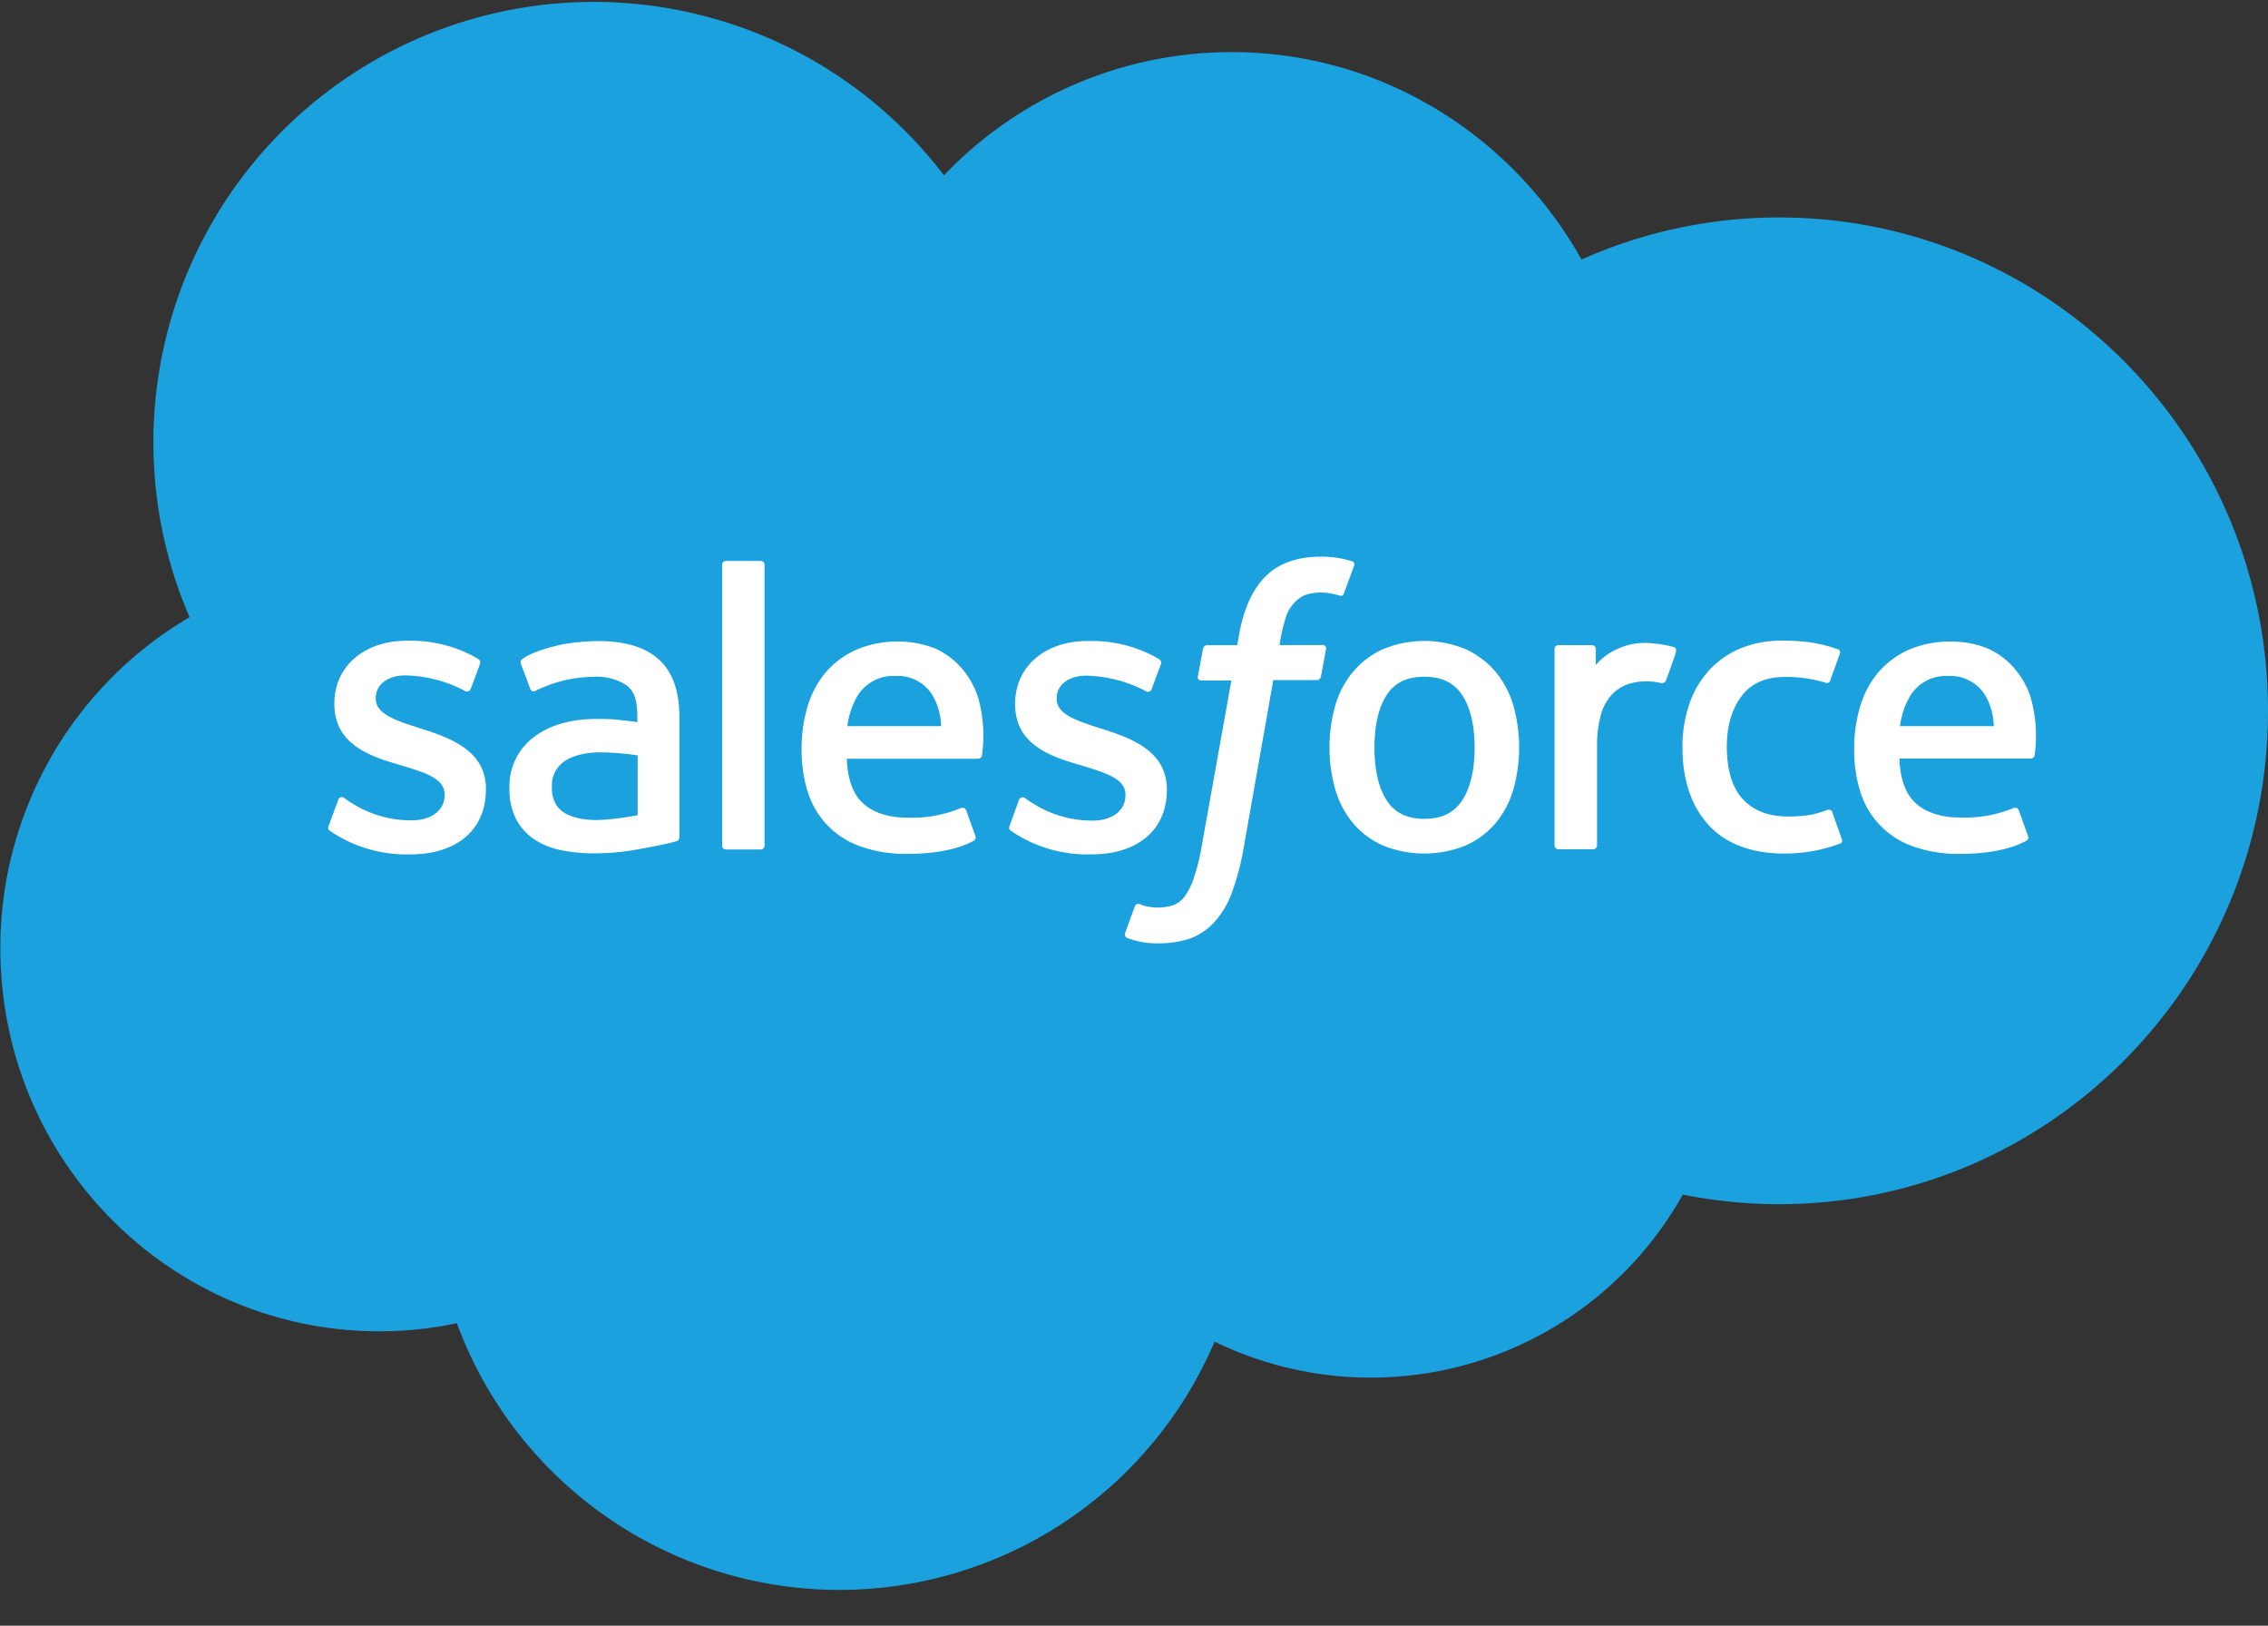 <svg viewBox="0 0 60 43" xmlns="http://www.w3.org/2000/svg"><rect x="0" y="0" width="60" height="43" fill="#333333" stroke="none"/><g fill="none" fill-rule="evenodd"><path d="M47.065 5.752c-1.8-.001-3.582.378-5.226 1.112-1.843-3.286-5.298-5.486-9.259-5.486a10.509 10.509 0 0 0-7.607 3.26A11.65 11.65 0 0 0 5.015 16.325 10.13 10.13 0 0 0 .01 25.087c0 5.591 4.483 10.12 10.017 10.126.692 0 1.382-.071 2.059-.214a10.785 10.785 0 0 0 20.045.487 9.453 9.453 0 0 0 12.387-3.89c.839.17 1.692.255 2.548.255C54.215 31.851 60 26.01 60 18.801c0-7.207-5.792-13.049-12.934-13.049z" fill="#1BA1DE"/><path d="M53.826 19.972a.102.102 0 0 1-.1.092h-3.477c.02.527.156.912.404 1.155.247.244.651.404 1.19.404.489.021.978-.065 1.43-.253h.01a.1.1 0 0 1 .125.065l.229.636c.046.107.01.145-.03.167-.215.12-.745.347-1.749.347a3.52 3.52 0 0 1-1.262-.203 2.226 2.226 0 0 1-1.387-1.457 3.718 3.718 0 0 1-.157-1.11 3.901 3.901 0 0 1 .152-1.109 2.52 2.52 0 0 1 .47-.902c.221-.262.497-.47.808-.611a2.723 2.723 0 0 1 1.148-.223c.342-.001.681.067.996.201.253.12.478.292.661.503.204.235.356.51.444.808.133.486.165.995.095 1.494v-.004zm-2.285-2.092a1.107 1.107 0 0 0-.994.506c-.152.25-.248.53-.282.82h2.481a1.715 1.715 0 0 0-.231-.821 1.076 1.076 0 0 0-.974-.505zm-2.864 4.433c-.466.174-.96.263-1.457.264-.89 0-1.573-.261-2.028-.764-.454-.504-.683-1.192-.683-2.044a3.527 3.527 0 0 1 .168-1.106 2.53 2.53 0 0 1 .5-.892c.229-.26.513-.467.832-.605a2.8 2.8 0 0 1 1.145-.22c.258-.003.515.014.77.05.234.038.463.096.685.174h.008c.049.017.074.07.057.118-.096.27-.161.452-.253.703a.089.089 0 0 1-.118.07 3.448 3.448 0 0 0-1.086-.155c-.507 0-.887.167-1.14.502-.251.333-.394.77-.394 1.345 0 .639.158 1.112.442 1.404.284.292.672.44 1.175.44a3.53 3.53 0 0 0 .563-.04c.163-.028.323-.073.477-.135h.012a.098.098 0 0 1 .123.066l.246.695a.094.094 0 0 1-.044.134v-.004zm-4.594-4.34a.12.12 0 0 1-.135.094 1.917 1.917 0 0 0-.382-.047c-.158 0-.314.022-.466.066-.162.05-.31.139-.43.258-.14.145-.244.32-.304.512a3.038 3.038 0 0 0-.116.912v2.59a.105.105 0 0 1-.105.106h-.915a.105.105 0 0 1-.104-.105v-5.193a.1.1 0 0 1 .1-.102h.894a.1.1 0 0 1 .097.105v.423c.158-.188.36-.337.586-.433.281-.127.59-.177.897-.144.197.015.392.048.583.1a.094.094 0 0 1 .05.124h.008c-.03.103-.2.58-.258.734zm-4.046 2.902c-.093.326-.251.63-.467.892a2.21 2.21 0 0 1-.79.594 2.923 2.923 0 0 1-2.2 0 2.202 2.202 0 0 1-.79-.594 2.473 2.473 0 0 1-.467-.892 4.094 4.094 0 0 1 0-2.208 2.46 2.46 0 0 1 .467-.892c.215-.256.484-.46.788-.6a2.85 2.85 0 0 1 2.203 0c.304.139.574.344.79.6.215.262.373.566.466.892a4.094 4.094 0 0 1 0 2.212v-.004zM37.682 17.9c-.46 0-.782.155-.997.483-.215.329-.324.808-.324 1.391 0 .584.111 1.069.325 1.397.214.328.538.488.996.488.457 0 .781-.157 1-.488.217-.331.329-.807.329-1.397 0-.589-.113-1.065-.33-1.39-.216-.326-.54-.484-1-.484zm-2.601-.734l-.134.722a.117.117 0 0 1-.117.101h-1.145l-.783 4.433a6.665 6.665 0 0 1-.306 1.168 2.315 2.315 0 0 1-.452.779c-.174.2-.395.353-.643.448a2.541 2.541 0 0 1-.853.134 2.092 2.092 0 0 1-.51-.048 2.63 2.63 0 0 1-.317-.093.104.104 0 0 1-.054-.135c.024-.07.229-.633.257-.707a.097.097 0 0 1 .127-.054c.06.028.123.048.188.06.092.019.185.03.278.031a1.31 1.31 0 0 0 .404-.057.647.647 0 0 0 .324-.244c.107-.151.188-.318.242-.495a5.43 5.43 0 0 0 .209-.857l.78-4.352h-.773c-.093 0-.123-.043-.113-.112l.134-.722a.117.117 0 0 1 .117-.101h.79l.042-.235c.118-.699.352-1.226.7-1.577.346-.351.843-.529 1.47-.529a2.648 2.648 0 0 1 .818.119h.006c.049.017.074.07.057.118l-.27.73c-.015.053-.037.088-.15.053-.028-.008-.07-.02-.178-.043a1.49 1.49 0 0 0-.285-.028 1.226 1.226 0 0 0-.372.052.726.726 0 0 0-.291.182c-.108.104-.192.23-.245.371a4.656 4.656 0 0 0-.183.784h1.111a.091.091 0 0 1 .12.104z" fill="#FFF"/><path d="M28.874 22.598a3.58 3.58 0 0 1-2.136-.626.1.1 0 0 1-.026-.134l.242-.673a.104.104 0 0 1 .162-.055c.068.049.117.084.203.135a2.906 2.906 0 0 0 1.587.46c.538 0 .868-.284.868-.665v-.021c0-.416-.513-.573-1.104-.755l-.135-.04c-.807-.232-1.68-.567-1.68-1.593v-.02c0-.976.785-1.656 1.913-1.656h.122a3.49 3.49 0 0 1 1.764.473c.05.024.076.081.06.135l-.25.672a.105.105 0 0 1-.163.04 3.542 3.542 0 0 0-1.563-.404c-.476 0-.784.253-.784.597v.02c0 .404.526.573 1.137.771l.106.034c.807.255 1.672.61 1.672 1.585v.02c0 1.046-.764 1.7-1.995 1.7zm-2.895-2.622a.102.102 0 0 1-.101.092h-3.476c.02.527.156.912.403 1.155.248.244.652.404 1.19.404.49.02.978-.068 1.431-.257h.01a.1.1 0 0 1 .125.065l.228.636c.046.107.01.145-.03.167-.215.12-.745.347-1.748.347-.43.01-.858-.059-1.262-.203a2.226 2.226 0 0 1-1.386-1.457 3.718 3.718 0 0 1-.157-1.11 3.901 3.901 0 0 1 .152-1.109 2.52 2.52 0 0 1 .47-.902c.22-.262.497-.47.808-.611a2.726 2.726 0 0 1 1.149-.223c.342-.001.68.068.995.201.253.12.478.292.66.503.205.235.356.51.445.808.132.486.164.995.094 1.494zm-2.287-2.096a1.11 1.11 0 0 0-.994.506c-.151.25-.246.53-.28.82h2.48a1.726 1.726 0 0 0-.23-.821 1.076 1.076 0 0 0-.976-.505zm-3.466-2.938v7.42a.1.1 0 0 1-.095.107h-.927a.1.1 0 0 1-.1-.102v-7.425a.1.1 0 0 1 .095-.105h.928a.1.1 0 0 1 .1.1v.005zm-2.252 7.195a.109.109 0 0 1-.079.114s-.126.035-.243.062a22.17 22.17 0 0 1-.876.17 6.358 6.358 0 0 1-1.056.088 4.153 4.153 0 0 1-.922-.094 1.906 1.906 0 0 1-.707-.307 1.43 1.43 0 0 1-.454-.538 1.805 1.805 0 0 1-.16-.793 1.626 1.626 0 0 1 .69-1.375c.22-.155.466-.269.725-.337.28-.074.568-.111.857-.11.214 0 .404 0 .538.016.135.016.27.024.574.067v-.145c0-.464-.096-.682-.286-.829a1.41 1.41 0 0 0-.86-.224 3.546 3.546 0 0 0-1.572.382.089.089 0 0 1-.112-.058l-.247-.656a.109.109 0 0 1 .032-.135c.318-.246 1.076-.393 1.076-.393a5.75 5.75 0 0 1 .933-.086c.695 0 1.232.155 1.598.48.366.326.551.838.551 1.537v3.168-.004zm-3.061-1.986a.761.761 0 0 0-.311.673.827.827 0 0 0 .105.452c.05.082.12.152.2.206 0 0 .312.246 1.02.203.316-.02.63-.062.942-.124v-1.58a7.037 7.037 0 0 0-.942-.081c-.714-.01-1.014.251-1.014.251zm-2.059.74c0 1.053-.764 1.707-1.995 1.707a3.578 3.578 0 0 1-2.136-.626.1.1 0 0 1-.026-.134l.248-.673a.098.098 0 0 1 .163-.055c.068.047.117.084.203.135a2.904 2.904 0 0 0 1.586.453c.538 0 .866-.284.866-.664v-.022c0-.416-.511-.573-1.103-.755l-.134-.04c-.808-.231-1.68-.566-1.68-1.593v-.02c0-.975.785-1.656 1.912-1.656h.119a3.498 3.498 0 0 1 1.763.474c.05.024.076.08.06.134-.02.06-.225.61-.25.673a.105.105 0 0 1-.162.039 3.542 3.542 0 0 0-1.563-.404c-.477 0-.785.253-.785.597v.02c0 .404.526.574 1.137.771l.106.034c.808.256 1.673.61 1.673 1.585v.02h-.002z" fill="#FFF"/></g></svg>